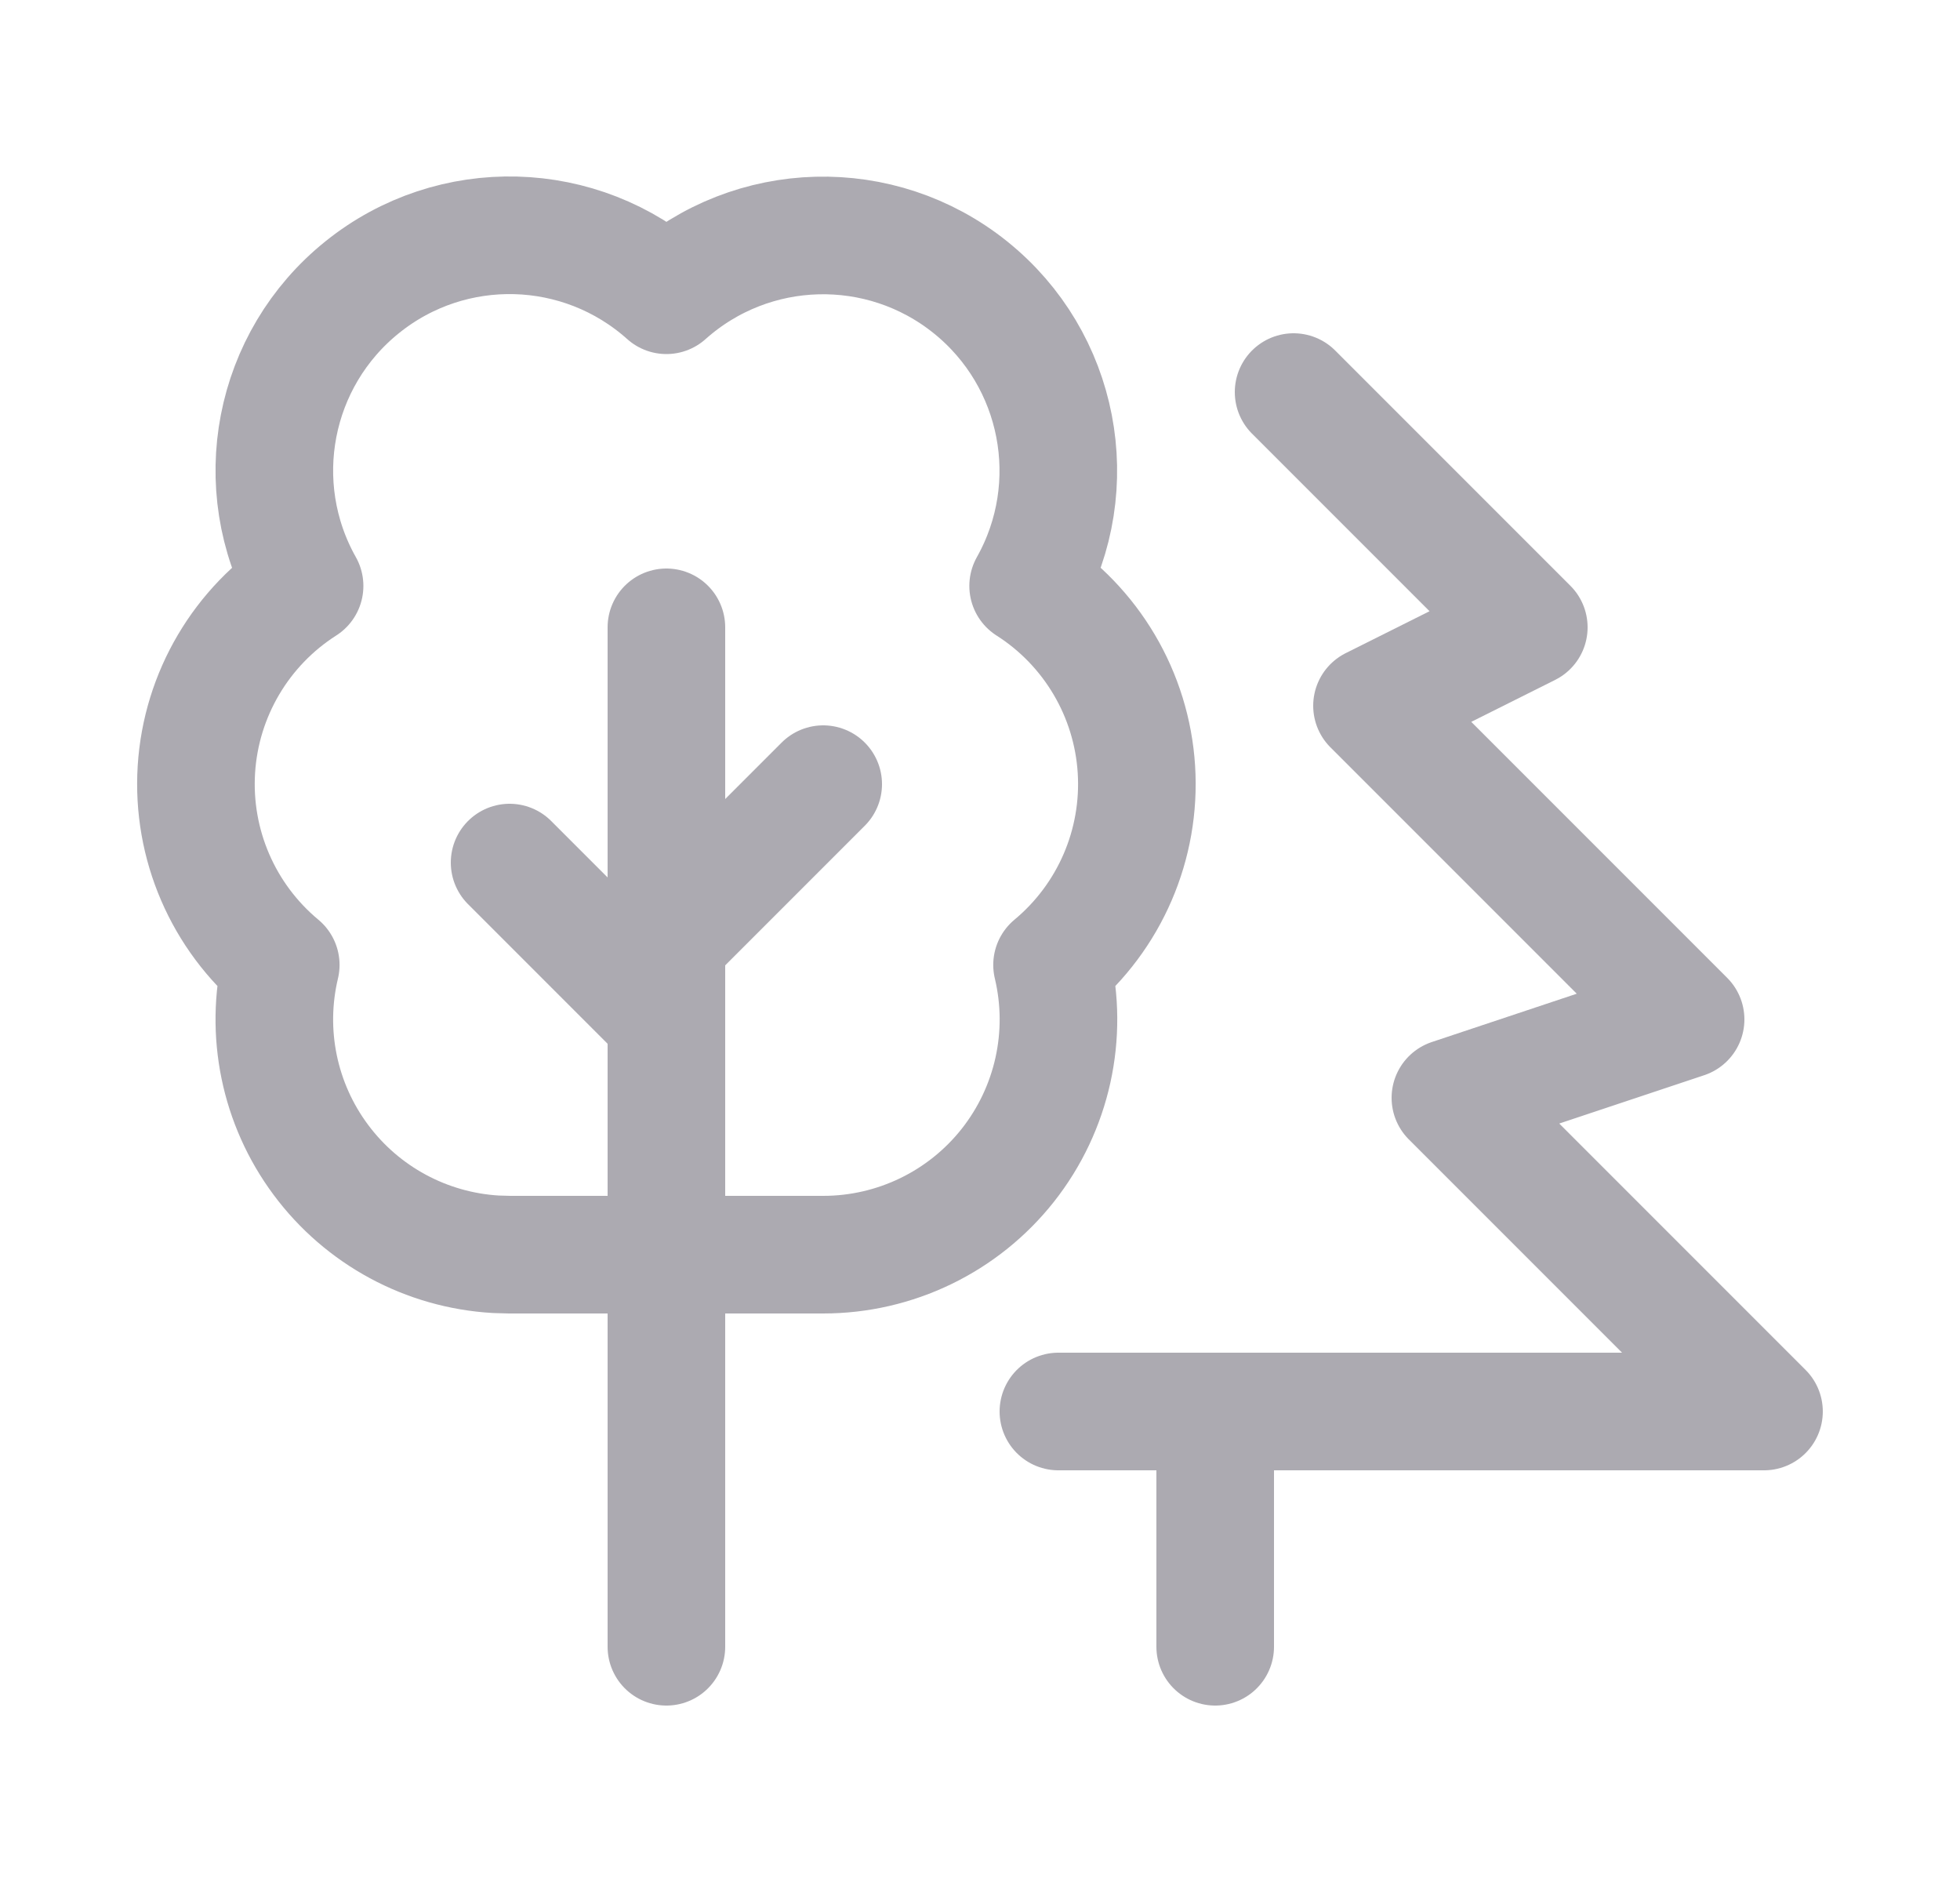 <svg width="25" height="24" viewBox="0 0 25 24" fill="none" xmlns="http://www.w3.org/2000/svg">
<path d="M16.5 5L19.5 8L17.5 9L21.5 13L18.5 14L22.5 18H13.5" stroke="#ACAAB1" stroke-width="1.5" stroke-linecap="round" stroke-linejoin="round"/>
<path d="M15.5 21V18" stroke="#ACAAB1" stroke-width="1.5" stroke-linecap="round" stroke-linejoin="round"/>
<path d="M8.5 13L6.5 11" stroke="#ACAAB1" stroke-width="1.5" stroke-linecap="round" stroke-linejoin="round"/>
<path d="M8.5 12L10.5 10" stroke="#ACAAB1" stroke-width="1.5" stroke-linecap="round" stroke-linejoin="round"/>
<path d="M8.5 21V8" stroke="#ACAAB1" stroke-width="1.5" stroke-linecap="round" stroke-linejoin="round"/>
<path fill-rule="evenodd" clip-rule="evenodd" d="M6.324 15.995C5.438 15.943 4.621 15.502 4.092 14.79C3.562 14.078 3.375 13.168 3.581 12.305C2.845 11.693 2.445 10.767 2.505 9.811C2.565 8.856 3.078 7.987 3.885 7.472C3.165 6.193 3.476 4.581 4.621 3.662C5.765 2.742 7.406 2.786 8.5 3.765C9.594 2.788 11.234 2.745 12.378 3.664C13.521 4.582 13.833 6.193 13.114 7.472C13.921 7.986 14.435 8.856 14.495 9.811C14.555 10.767 14.155 11.693 13.419 12.305C13.632 13.198 13.424 14.139 12.855 14.86C12.286 15.58 11.418 16 10.5 16H6.5L6.324 15.995Z" stroke="#ACAAB1" stroke-width="1.5" stroke-linecap="round" stroke-linejoin="round"/>
</svg>
